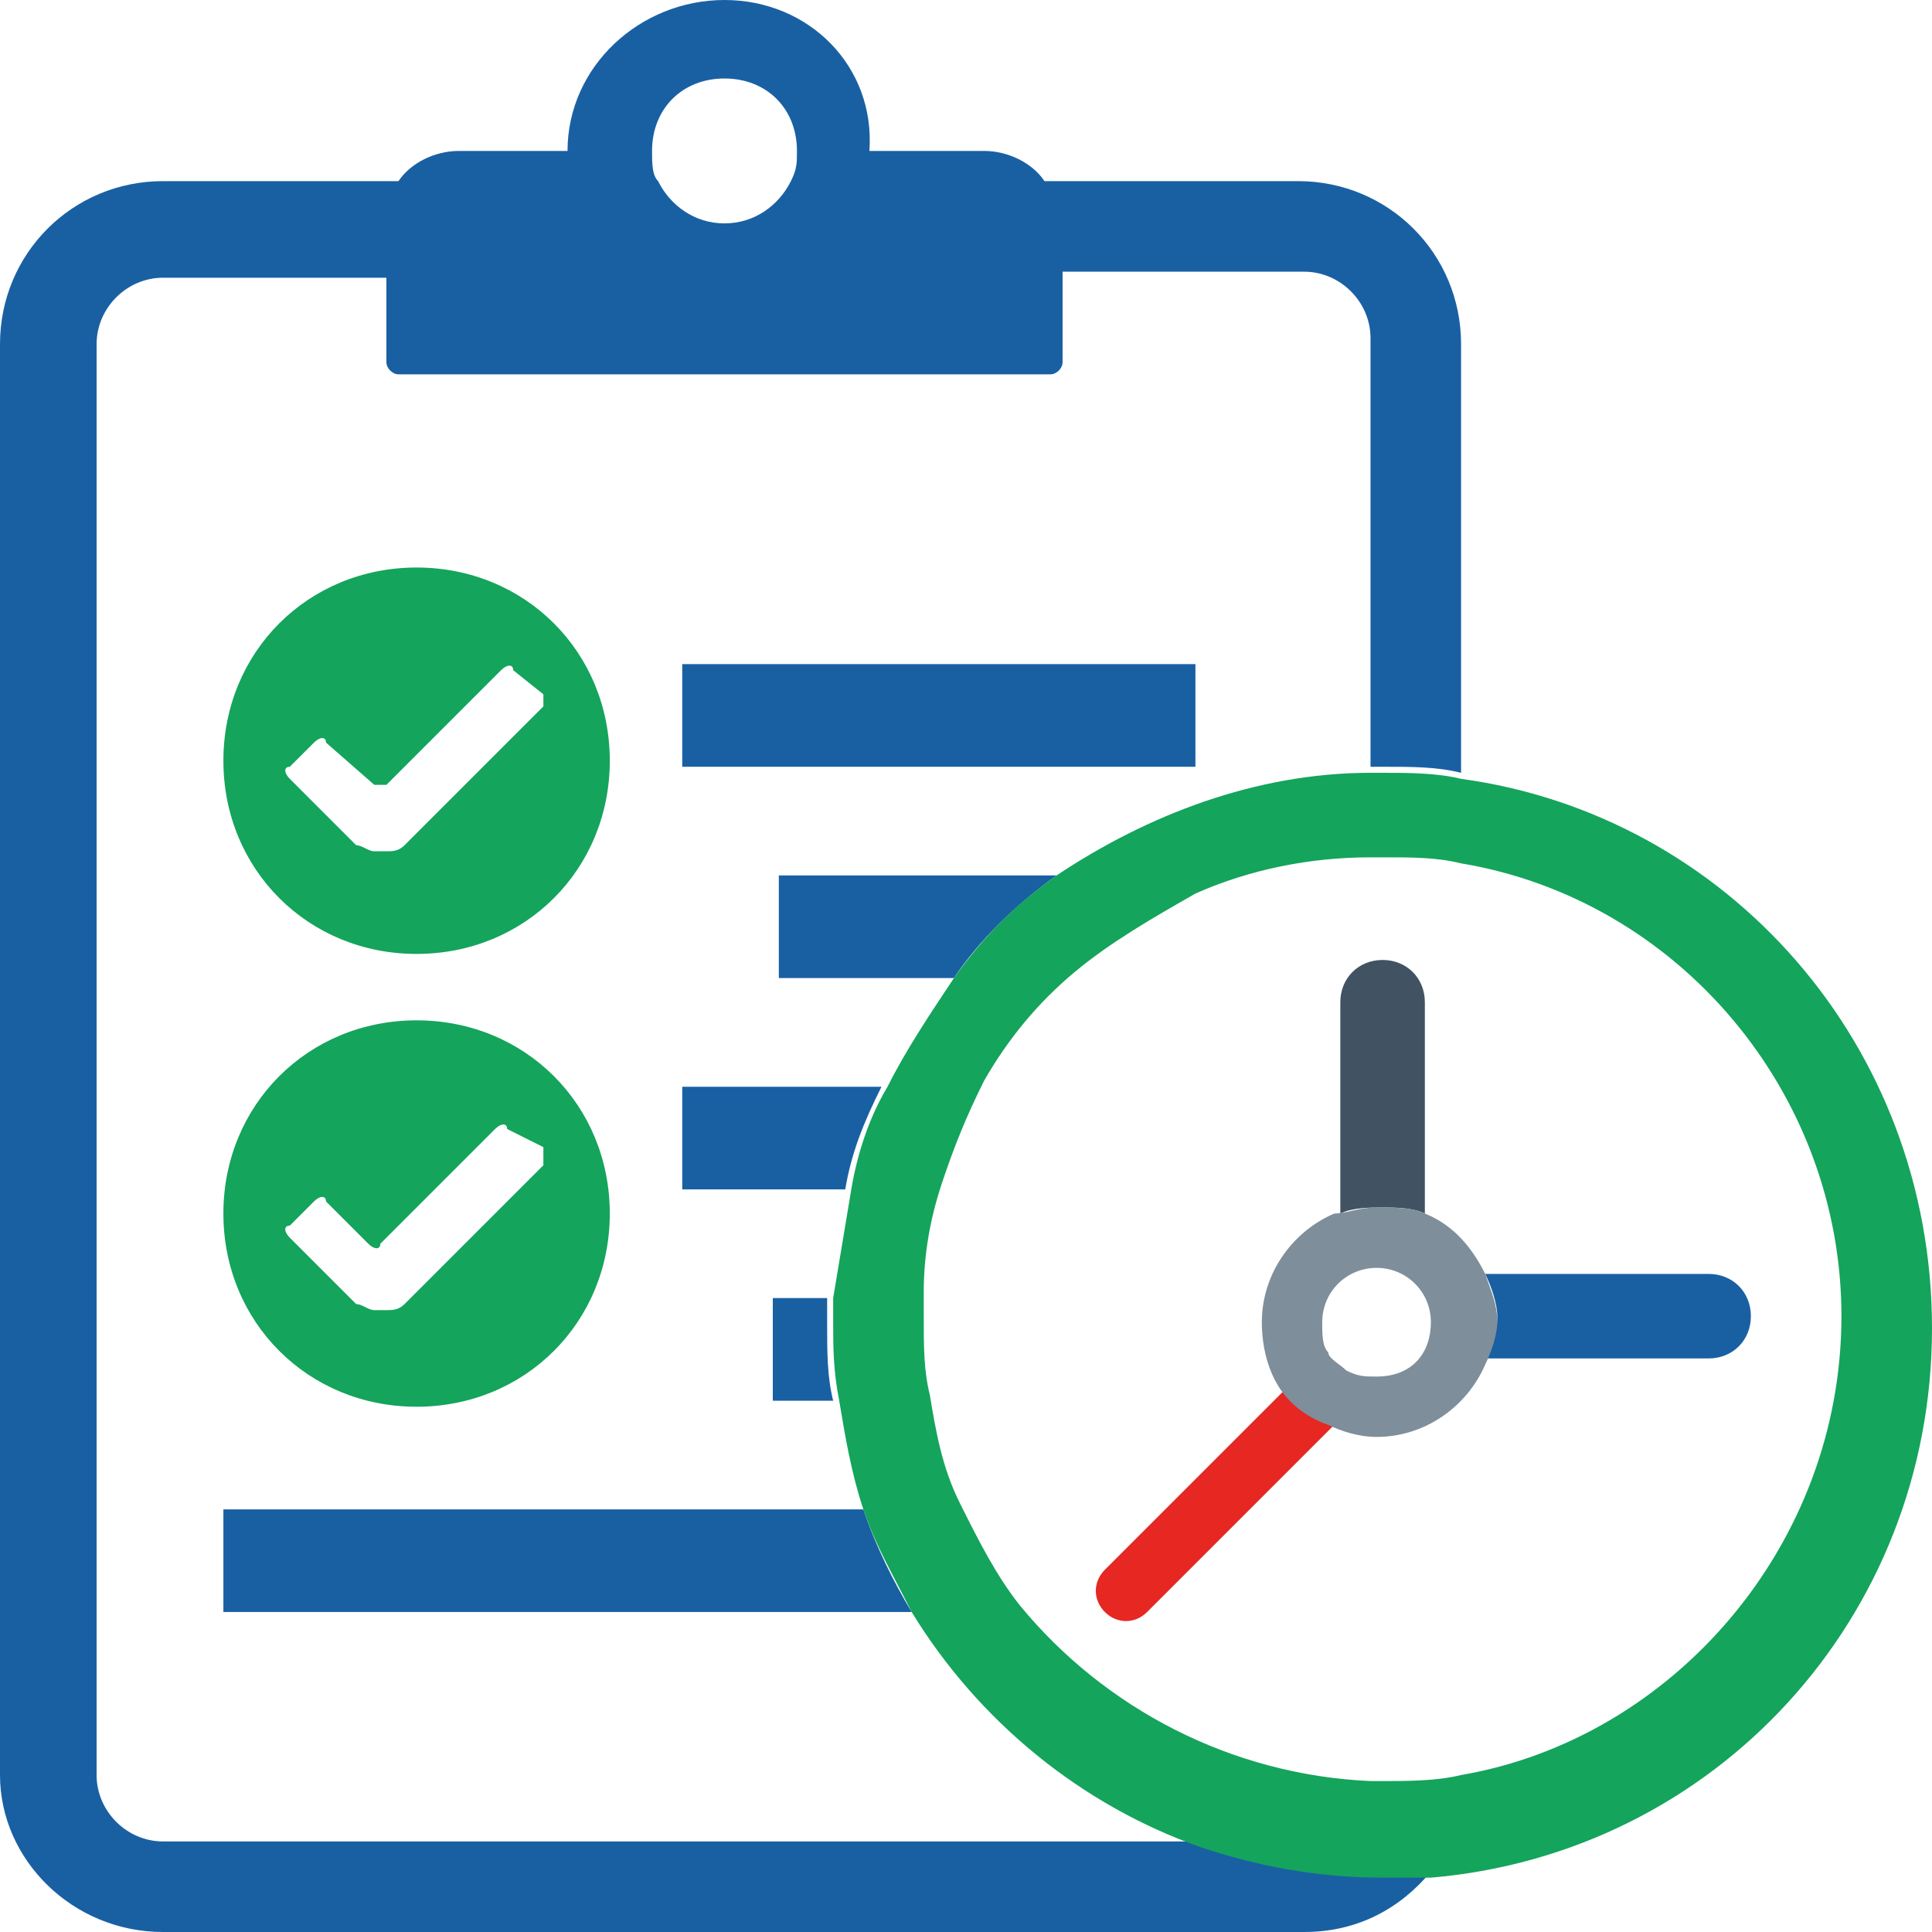 <?xml version="1.0" encoding="utf-8"?>
<!-- Generator: Adobe Illustrator 22.1.0, SVG Export Plug-In . SVG Version: 6.00 Build 0)  -->
<svg version="1.1" id="Layer_1" xmlns="http://www.w3.org/2000/svg" xmlns:xlink="http://www.w3.org/1999/xlink" x="0px" y="0px"
	 width="32px" height="32px" viewBox="0 0 32 32" style="enable-background:new 0 0 32 32;" xml:space="preserve">
<style type="text/css">
	.st0{fill:#415262;}
	.st1{fill:#1960A3;}
	.st2{fill:#E62722;}
	.st3{fill:#7E8E9B;}
	.st4{fill:#14A45C;}
	.st5{fill:none;}
</style>
<g>
	<g>
		<path class="st0" d="M23.6,20.1v-3.5c0-0.4-0.3-0.7-0.7-0.7s-0.7,0.3-0.7,0.7v3.5c0.2-0.1,0.5-0.1,0.7-0.1
			C23.1,20,23.4,20,23.6,20.1z"/>
		<path class="st1" d="M28.3,21.1h-3.7c0.1,0.2,0.2,0.5,0.2,0.7c0,0.3-0.1,0.5-0.2,0.7h3.7c0.4,0,0.7-0.3,0.7-0.7
			S28.7,21.1,28.3,21.1z"/>
		<path class="st2" d="M21.3,23l-3,3c-0.2,0.2-0.2,0.5,0,0.7c0.2,0.2,0.5,0.2,0.7,0l3.1-3.1C21.7,23.5,21.5,23.3,21.3,23z"/>
	</g>
	<path class="st3" d="M24.6,21.1c-0.2-0.4-0.5-0.8-1-1C23.4,20,23.1,20,22.8,20c-0.3,0-0.5,0.1-0.7,0.1c-0.7,0.3-1.2,1-1.2,1.8
		c0,0.4,0.1,0.8,0.3,1.1c0.2,0.3,0.5,0.5,0.8,0.6c0.2,0.1,0.5,0.2,0.8,0.2c0.8,0,1.5-0.5,1.8-1.2c0.1-0.2,0.2-0.5,0.2-0.7
		C24.8,21.6,24.7,21.4,24.6,21.1z M22.8,22.8c-0.2,0-0.3,0-0.5-0.1c-0.1-0.1-0.3-0.2-0.3-0.3c-0.1-0.1-0.1-0.3-0.1-0.5
		c0-0.5,0.4-0.9,0.9-0.9s0.9,0.4,0.9,0.9S23.4,22.8,22.8,22.8z"/>
	<g>
		<path class="st4" d="M6.9,9.4c-1.8,0-3.2,1.4-3.2,3.2s1.4,3.2,3.2,3.2s3.2-1.4,3.2-3.2S8.7,9.4,6.9,9.4z M9,11.7L6.7,14
			c-0.1,0.1-0.2,0.1-0.3,0.1H6.2c-0.1,0-0.2-0.1-0.3-0.1l-1.1-1.1c-0.1-0.1-0.1-0.2,0-0.2l0.4-0.4c0.1-0.1,0.2-0.1,0.2,0L6.2,13
			C6.3,13,6.4,13,6.4,13l1.9-1.9c0.1-0.1,0.2-0.1,0.2,0L9,11.5C9,11.6,9,11.7,9,11.7z"/>
	</g>
	<g>
		<path class="st4" d="M6.9,16.9c-1.8,0-3.2,1.4-3.2,3.2c0,1.8,1.4,3.2,3.2,3.2s3.2-1.4,3.2-3.2C10.1,18.3,8.7,16.9,6.9,16.9z
			 M9,19.3l-2.3,2.3c-0.1,0.1-0.2,0.1-0.3,0.1H6.2c-0.1,0-0.2-0.1-0.3-0.1l-1.1-1.1c-0.1-0.1-0.1-0.2,0-0.2l0.4-0.4
			c0.1-0.1,0.2-0.1,0.2,0l0.7,0.7c0.1,0.1,0.2,0.1,0.2,0l1.9-1.9c0.1-0.1,0.2-0.1,0.2,0L9,19C9,19.1,9,19.2,9,19.3z"/>
	</g>
	<rect x="11.3" y="11" class="st1" width="8.5" height="1.7"/>
	<g>
		<path class="st1" d="M11.3,18v1.7H14c0.1-0.6,0.3-1.1,0.6-1.7H11.3z"/>
		<path class="st1" d="M3.7,25v1.7h11.4c-0.3-0.5-0.6-1.1-0.8-1.7H3.7z"/>
		<path class="st1" d="M17.5,14.5h-4.6v1.7h2.9C16.2,15.6,16.8,15,17.5,14.5z"/>
		<path class="st1" d="M13.7,21.5h-0.9v1.7h1c-0.1-0.4-0.1-0.8-0.1-1.3C13.7,21.7,13.7,21.6,13.7,21.5z"/>
		<g>
			<path class="st5" d="M15.1,26.6c-0.3-0.5-0.6-1.1-0.8-1.7c-0.2-0.6-0.4-1.2-0.4-1.8c-0.1-0.4-0.1-0.8-0.1-1.3c0-0.1,0-0.3,0-0.4
				c0-0.6,0.1-1.2,0.3-1.8c0.1-0.6,0.3-1.1,0.6-1.7c0.3-0.7,0.7-1.3,1.1-1.8c0.5-0.6,1.1-1.2,1.7-1.7c1.5-1.1,3.3-1.7,5.2-1.7V5.7
				c0-0.6-0.5-1.1-1.1-1.1h-4v1.4c0,0.1-0.1,0.2-0.2,0.2H6.5C6.4,6.1,6.4,6,6.4,5.9V4.5H2.7C2.1,4.5,1.5,5,1.5,5.7v23.7
				c0,0.6,0.5,1.1,1.1,1.1h17.2C17.9,29.8,16.2,28.4,15.1,26.6z"/>
			<path class="st5" d="M12,3.7c0.5,0,0.9-0.3,1.1-0.7c0.1-0.2,0.1-0.3,0.1-0.5c0,0,0,0,0,0c0-0.7-0.5-1.2-1.2-1.2s-1.2,0.5-1.2,1.2
				c0,0,0,0,0,0c0,0.2,0,0.3,0.1,0.5C11.1,3.4,11.5,3.7,12,3.7z"/>
			<path class="st1" d="M19.9,30.5H2.7c-0.6,0-1.1-0.5-1.1-1.1V5.7c0-0.6,0.5-1.1,1.1-1.1h3.7v1.4c0,0.1,0.1,0.2,0.2,0.2h10.8
				c0.1,0,0.2-0.1,0.2-0.2V4.5h4c0.6,0,1.1,0.5,1.1,1.1v7.1c0.1,0,0.1,0,0.2,0c0.5,0,0.9,0,1.3,0.1V5.7C24.2,4.2,23,3,21.5,3h-4.2
				c-0.2-0.3-0.6-0.5-1-0.5h-1.9C14.5,1.1,13.4,0,12,0S9.4,1.1,9.4,2.5H7.6c-0.4,0-0.8,0.2-1,0.5H2.7C1.2,3,0,4.2,0,5.7v23.7
				C0,30.8,1.2,32,2.7,32h18.9c0.9,0,1.6-0.4,2.1-1c-0.3,0-0.5,0-0.8,0C21.8,31,20.8,30.8,19.9,30.5z M10.8,2.5
				c0-0.7,0.5-1.2,1.2-1.2s1.2,0.5,1.2,1.2c0,0,0,0,0,0c0,0.2,0,0.3-0.1,0.5c-0.2,0.4-0.6,0.7-1.1,0.7S11.1,3.4,10.9,3
				C10.8,2.9,10.8,2.7,10.8,2.5C10.8,2.5,10.8,2.5,10.8,2.5z"/>
			<path class="st4" d="M24.2,12.9c-0.4-0.1-0.9-0.1-1.3-0.1c-0.1,0-0.1,0-0.2,0c-1.9,0-3.7,0.7-5.2,1.7c-0.7,0.5-1.2,1-1.7,1.7
				c-0.4,0.6-0.8,1.2-1.1,1.8c-0.3,0.5-0.5,1.1-0.6,1.7c-0.1,0.6-0.2,1.2-0.3,1.8c0,0.1,0,0.3,0,0.4c0,0.4,0,0.8,0.1,1.3
				c0.1,0.6,0.2,1.2,0.4,1.8c0.2,0.6,0.5,1.1,0.8,1.7c1.1,1.8,2.8,3.2,4.8,3.9c0.9,0.3,1.9,0.5,3,0.5c0.3,0,0.5,0,0.8,0
				c4.7-0.4,8.3-4.3,8.3-9.1C32,17.3,28.6,13.5,24.2,12.9z M24.2,29.4c-0.4,0.1-0.9,0.1-1.3,0.1c-0.1,0-0.1,0-0.2,0
				c-2.3-0.1-4.4-1.2-5.8-2.9c-0.4-0.5-0.7-1.1-1-1.7c-0.3-0.6-0.4-1.2-0.5-1.8c-0.1-0.4-0.1-0.8-0.1-1.3c0-0.1,0-0.3,0-0.4
				c0-0.6,0.1-1.2,0.3-1.8c0.2-0.6,0.4-1.1,0.7-1.7c0.4-0.7,0.9-1.3,1.5-1.8c0.6-0.5,1.3-0.9,2-1.3c0.9-0.4,1.9-0.6,2.9-0.6
				c0.1,0,0.1,0,0.2,0c0.5,0,0.9,0,1.3,0.1c3.6,0.6,6.3,3.8,6.3,7.5C30.5,25.6,27.7,28.8,24.2,29.4z"/>
		</g>
	</g>
</g>
</svg>
